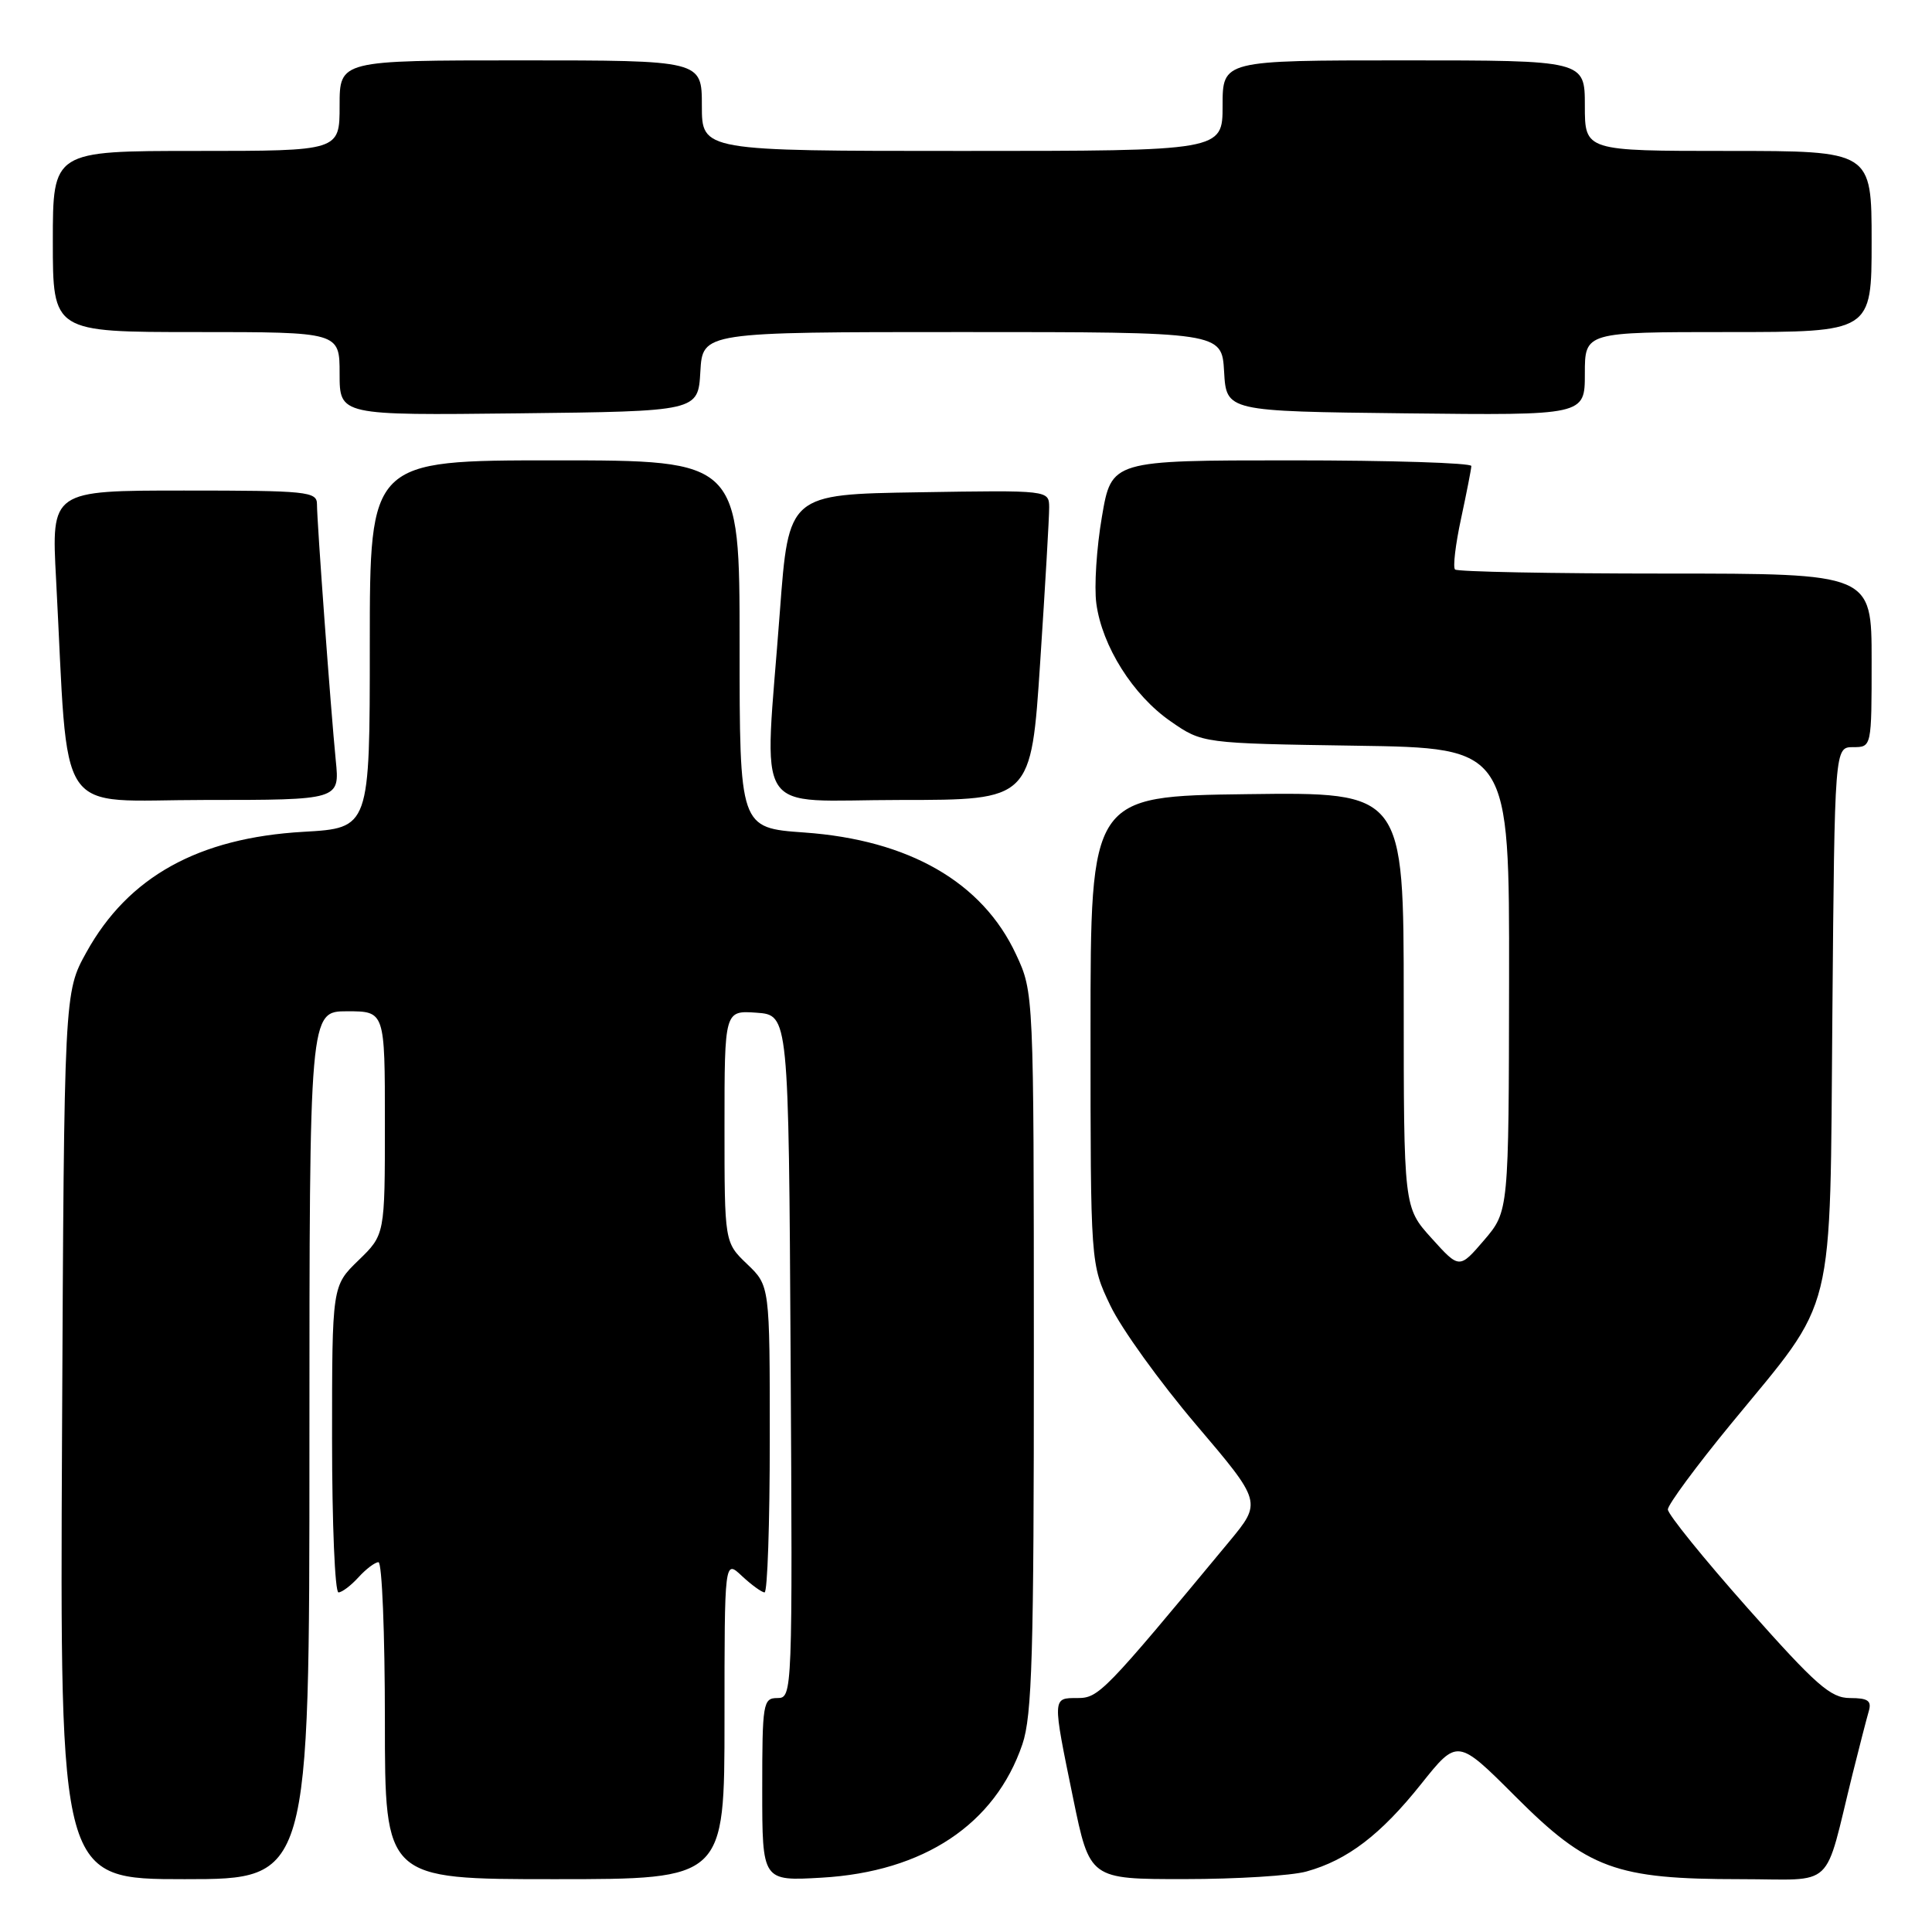 <?xml version="1.0" encoding="UTF-8" standalone="no"?>
<!DOCTYPE svg PUBLIC "-//W3C//DTD SVG 1.1//EN" "http://www.w3.org/Graphics/SVG/1.1/DTD/svg11.dtd" >
<svg xmlns="http://www.w3.org/2000/svg" xmlns:xlink="http://www.w3.org/1999/xlink" version="1.1" viewBox="0 0 256 256">
 <g >
 <path fill="currentColor"
d=" M 41.00 191.50 C 41.00 134.00 41.00 134.00 46.00 134.00 C 51.00 134.00 51.00 134.00 51.00 148.80 C 51.00 163.61 51.00 163.61 47.50 167.00 C 44.00 170.39 44.00 170.39 44.00 190.70 C 44.00 201.86 44.38 211.00 44.85 211.00 C 45.31 211.00 46.50 210.10 47.50 209.00 C 48.50 207.90 49.69 207.00 50.15 207.00 C 50.62 207.00 51.00 216.45 51.00 228.00 C 51.00 249.00 51.00 249.00 73.50 249.00 C 96.00 249.00 96.00 249.00 96.00 227.83 C 96.00 206.65 96.00 206.65 98.31 208.83 C 99.59 210.02 100.94 211.00 101.31 211.00 C 101.69 211.00 102.00 201.86 102.00 190.69 C 102.00 170.37 102.00 170.37 99.00 167.50 C 96.00 164.63 96.00 164.63 96.00 149.26 C 96.00 133.89 96.00 133.89 100.25 134.19 C 104.50 134.50 104.50 134.50 104.76 179.75 C 105.02 224.50 105.00 225.00 103.01 225.00 C 101.11 225.00 101.00 225.65 101.00 237.13 C 101.00 249.26 101.00 249.26 108.89 248.80 C 122.40 248.02 131.86 241.73 135.47 231.13 C 136.76 227.35 137.00 219.14 136.99 179.07 C 136.98 131.50 136.98 131.50 134.63 126.46 C 130.18 116.89 120.44 111.29 106.56 110.31 C 98.00 109.70 98.00 109.70 98.00 85.35 C 98.00 61.00 98.00 61.00 73.50 61.00 C 49.00 61.00 49.00 61.00 49.00 85.36 C 49.00 109.72 49.00 109.72 40.20 110.22 C 26.29 111.02 16.99 116.17 11.45 126.18 C 8.50 131.50 8.50 131.50 8.22 190.25 C 7.94 249.00 7.94 249.00 24.47 249.00 C 41.00 249.00 41.00 249.00 41.00 191.50 Z  M 173.12 247.98 C 178.54 246.48 182.96 243.10 188.31 236.39 C 193.12 230.36 193.12 230.36 200.83 238.07 C 210.41 247.65 214.09 249.00 230.64 249.00 C 243.39 249.00 241.60 250.69 245.49 235.00 C 246.38 231.43 247.34 227.71 247.62 226.75 C 248.03 225.36 247.52 225.00 245.14 225.00 C 242.57 225.00 240.64 223.30 231.57 213.08 C 225.76 206.53 221.00 200.65 221.00 200.01 C 221.00 199.38 224.76 194.28 229.36 188.68 C 243.40 171.59 242.45 175.43 242.80 134.25 C 243.10 99.00 243.10 99.00 245.55 99.00 C 248.00 99.00 248.00 99.00 248.00 87.50 C 248.00 76.00 248.00 76.00 220.67 76.00 C 205.63 76.00 193.09 75.76 192.80 75.46 C 192.50 75.17 192.86 72.13 193.60 68.71 C 194.33 65.30 194.95 62.16 194.96 61.75 C 194.98 61.34 184.26 61.00 171.14 61.00 C 147.28 61.00 147.28 61.00 146.01 68.47 C 145.30 72.58 144.97 77.75 145.27 79.97 C 146.03 85.62 150.12 92.12 155.10 95.57 C 159.32 98.50 159.32 98.50 179.66 98.81 C 200.00 99.11 200.00 99.11 199.96 129.81 C 199.92 160.50 199.92 160.50 196.65 164.33 C 193.37 168.15 193.37 168.15 189.69 164.07 C 186.00 159.99 186.00 159.99 186.00 132.48 C 186.00 104.96 186.00 104.96 165.25 105.23 C 144.50 105.50 144.50 105.50 144.50 136.50 C 144.50 167.50 144.50 167.50 147.13 173.00 C 148.57 176.03 153.68 183.12 158.48 188.77 C 167.21 199.04 167.21 199.04 162.86 204.29 C 146.28 224.29 145.59 225.00 142.77 225.00 C 139.43 225.00 139.43 224.82 142.19 238.25 C 144.40 249.00 144.40 249.00 156.95 248.99 C 163.85 248.99 171.13 248.54 173.12 247.98 Z  M 44.49 100.75 C 43.83 94.07 42.00 69.18 42.00 66.80 C 42.00 65.13 40.68 65.00 24.40 65.00 C 6.80 65.00 6.80 65.00 7.43 76.75 C 9.15 109.18 7.01 106.00 27.11 106.00 C 45.02 106.00 45.02 106.00 44.49 100.75 Z  M 137.83 87.75 C 138.49 77.71 139.03 68.48 139.02 67.23 C 139.00 64.95 139.00 64.95 121.75 65.23 C 104.50 65.50 104.50 65.50 103.34 81.00 C 101.26 108.95 99.38 106.00 119.31 106.00 C 136.63 106.00 136.63 106.00 137.83 87.75 Z  M 92.80 49.25 C 93.10 44.00 93.10 44.00 127.50 44.00 C 161.90 44.00 161.90 44.00 162.20 49.25 C 162.50 54.50 162.50 54.50 186.25 54.77 C 210.00 55.04 210.00 55.04 210.00 49.52 C 210.00 44.00 210.00 44.00 229.00 44.00 C 248.00 44.00 248.00 44.00 248.00 32.00 C 248.00 20.00 248.00 20.00 229.00 20.00 C 210.00 20.00 210.00 20.00 210.00 14.00 C 210.00 8.00 210.00 8.00 186.00 8.00 C 162.00 8.00 162.00 8.00 162.00 14.00 C 162.00 20.00 162.00 20.00 127.50 20.00 C 93.00 20.00 93.00 20.00 93.00 14.00 C 93.00 8.00 93.00 8.00 69.00 8.00 C 45.00 8.00 45.00 8.00 45.00 14.00 C 45.00 20.00 45.00 20.00 26.00 20.00 C 7.00 20.00 7.00 20.00 7.00 32.00 C 7.00 44.00 7.00 44.00 26.00 44.00 C 45.00 44.00 45.00 44.00 45.00 49.52 C 45.00 55.04 45.00 55.04 68.75 54.77 C 92.50 54.50 92.50 54.50 92.80 49.25 Z "/>
</g>
</svg>